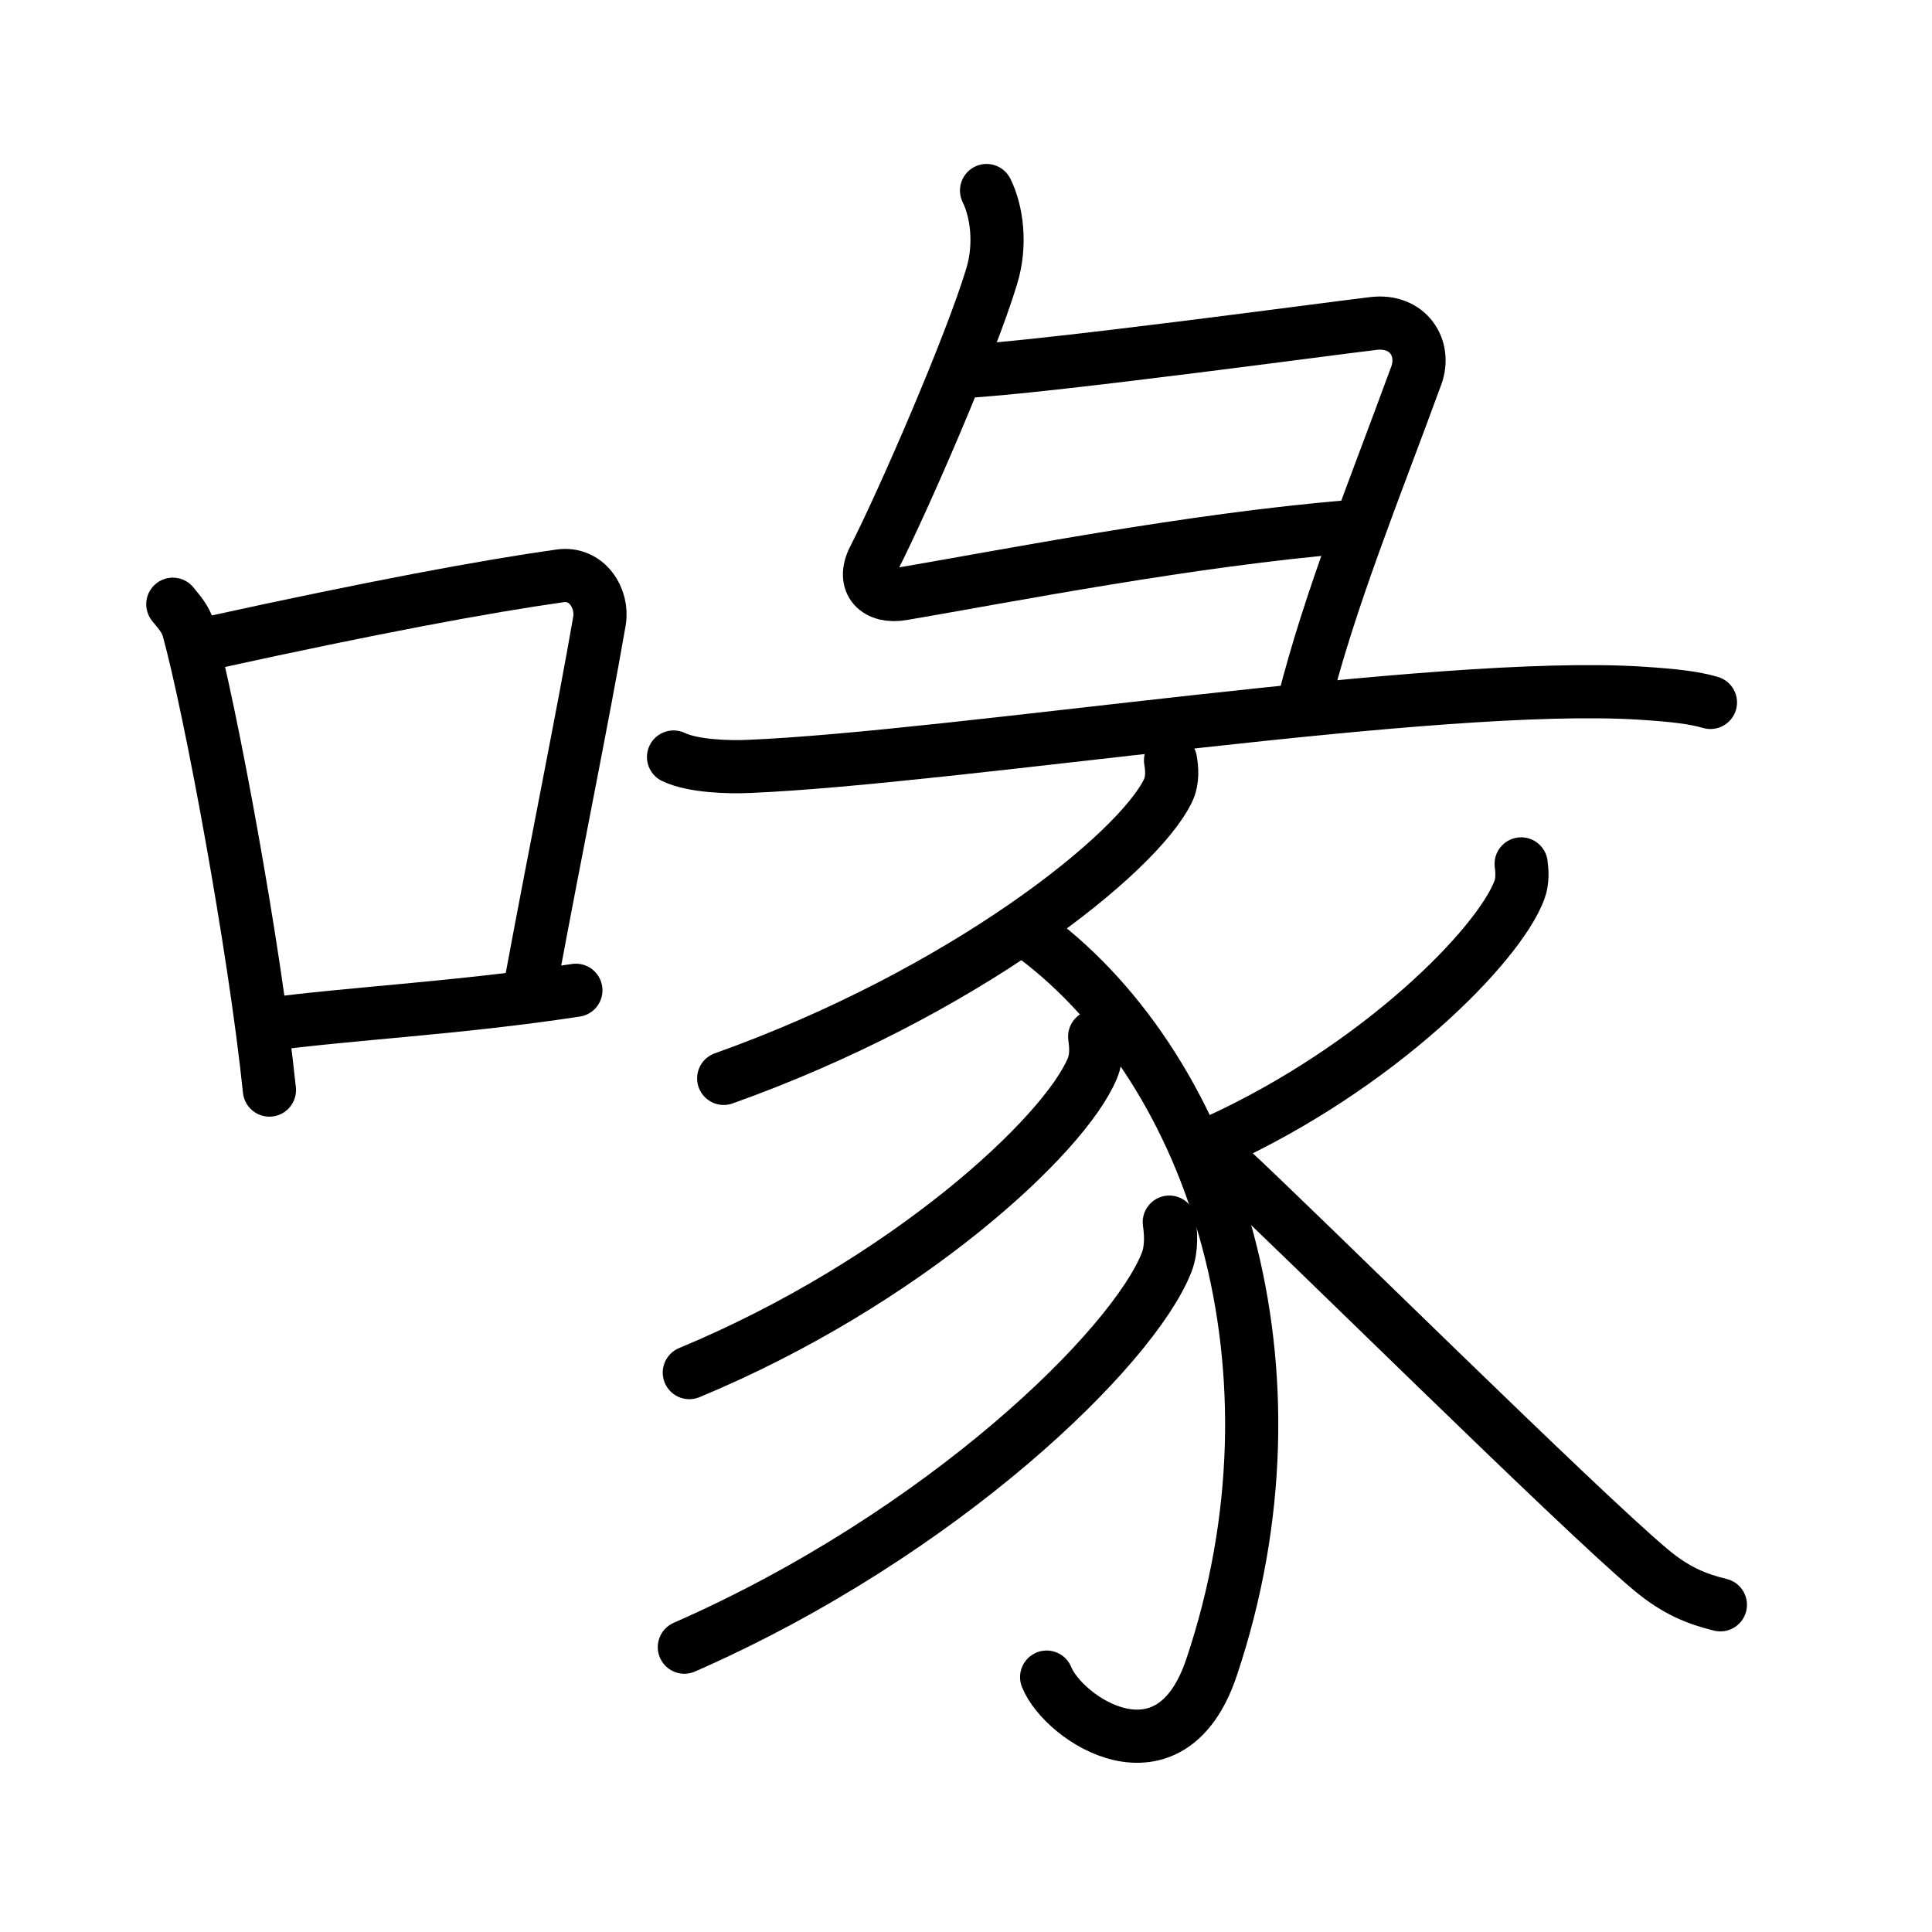 <svg xmlns="http://www.w3.org/2000/svg" width="109" height="109" viewBox="0 0 109 109"><g xmlns:kvg="http://kanjivg.tagaini.net" id="kvg:StrokePaths_05599" style="fill:none;stroke:#000000;stroke-width:3;stroke-linecap:round;stroke-linejoin:round;"><g id="kvg:05599" kvg:element="&#21913;"><g id="kvg:05599-g1" kvg:element="&#21475;" kvg:position="left" kvg:radical="general"><path id="kvg:05599-s1" kvg:type="&#12753;" d="M9.75,34.09c0.36,0.45,0.72,0.83,0.88,1.4c1.24,4.5,3.73,17.92,4.57,26.01"/><path id="kvg:05599-s2" kvg:type="&#12757;b" d="M11.98,36.25c9.03-1.98,15.42-3.17,19.61-3.76c1.53-0.22,2.45,1.28,2.23,2.55c-0.91,5.26-2.47,12.89-3.82,20.17"/><path id="kvg:05599-s3" kvg:type="&#12752;b" d="M14.87,57.83c4.92-0.67,10.86-0.93,17.62-1.96"/></g><g id="kvg:05599-g2" kvg:element="&#24406;" kvg:position="right"><g id="kvg:05599-g3" kvg:element="&#24401;" kvg:position="top"><path id="kvg:05599-s4" kvg:type="&#12759;" d="M55.66,10.75c0.59,1.19,0.83,3.07,0.29,4.84c-1.18,3.91-4.98,12.66-6.65,15.93c-0.7,1.37,0.18,2.23,1.62,1.98c5.97-1.02,16.3-3.05,25.17-3.78"/><path id="kvg:05599-s5" kvg:type="&#12757;" d="M54.32,20.96c4.43-0.21,20.84-2.44,23.17-2.71c1.94-0.23,2.99,1.38,2.41,2.95c-2.4,6.55-4.86,12.55-6.37,18.55"/><g id="kvg:05599-g4" kvg:element="&#35925;" kvg:part="1"><path id="kvg:05599-s6" kvg:type="&#12752;" d="M38,42.71c1.11,0.53,3.14,0.58,4.24,0.53c11.73-0.49,38.76-4.88,50.38-4.13c1.84,0.12,2.95,0.25,3.88,0.52"/></g></g><g id="kvg:05599-g5" kvg:element="&#35925;" kvg:part="2" kvg:position="bottom"><path id="kvg:05599-s7" kvg:type="&#12754;" d="M66.04,42.9c0.07,0.42,0.15,1.09-0.14,1.7c-1.72,3.58-11.58,11.43-25.07,16.24"/><path id="kvg:05599-s8" kvg:type="&#12762;" d="M58.43,52.9C68.5,60.5,74,77.25,68.35,94.08c-2.33,6.93-8.35,2.92-9.3,0.54"/><path id="kvg:05599-s9" kvg:type="&#12754;" d="M61.76,58.48c0.06,0.45,0.14,1.15-0.13,1.79c-1.56,3.78-10.5,12.08-22.74,17.17"/><path id="kvg:05599-s10" kvg:type="&#12754;" d="M65.97,68.95c0.08,0.57,0.16,1.46-0.15,2.27c-1.87,4.78-12.56,15.28-27.21,21.71"/><path id="kvg:05599-s11" kvg:type="&#12754;" d="M85.82,48.74c0.05,0.37,0.1,0.95-0.1,1.48c-1.17,3.12-7.9,9.97-17.1,14.17"/><path id="kvg:05599-s12" kvg:type="&#12751;" d="M69.3,65.83c3.69,3.39,19.87,19.44,23.88,22.77c1.36,1.13,2.52,1.61,3.88,1.94"/></g></g></g></g></svg>
